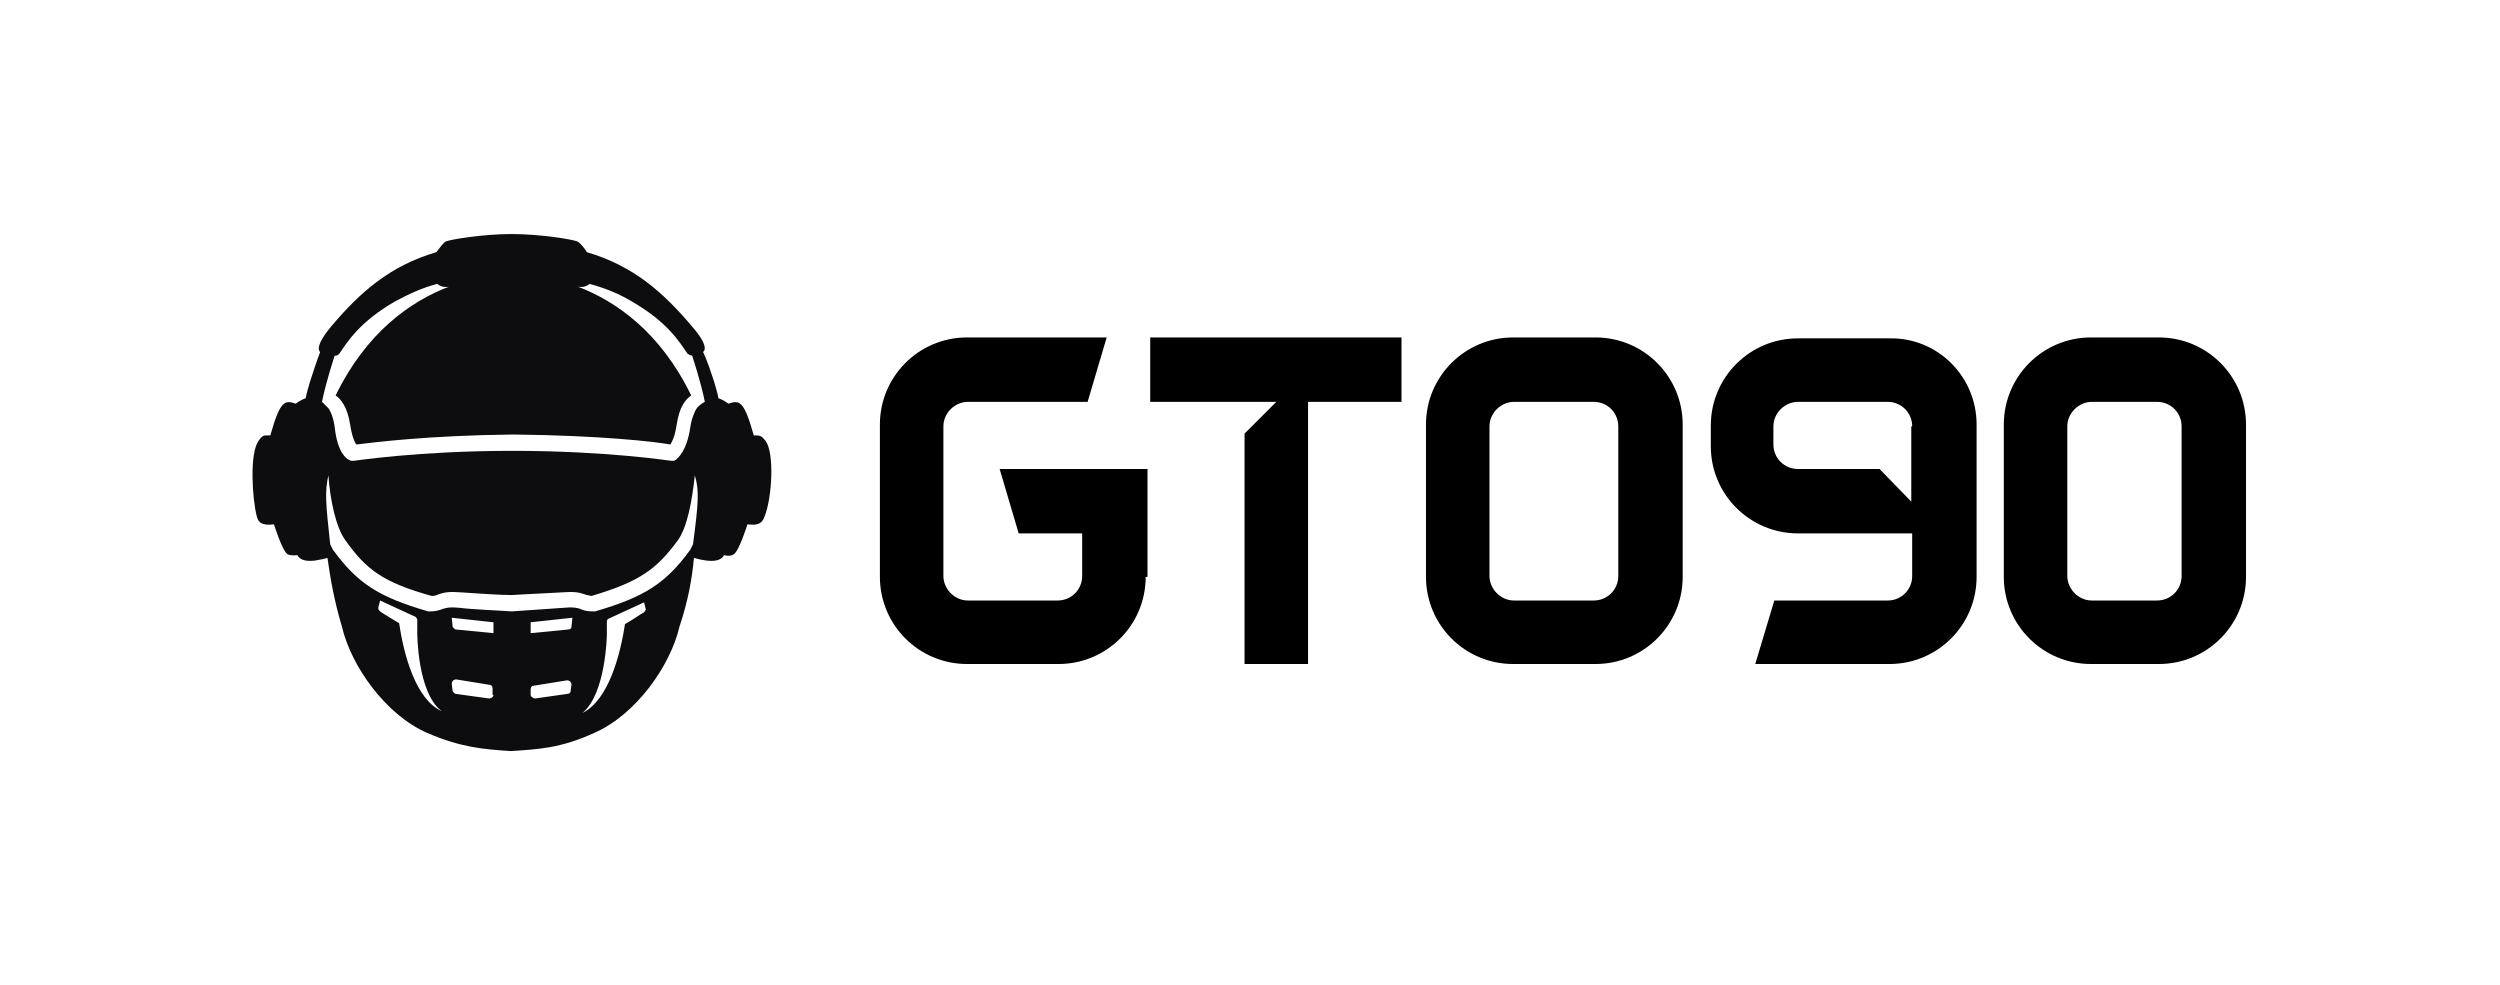<?xml version="1.0" encoding="UTF-8" standalone="no"?>
<svg
   xmlns:dc="http://purl.org/dc/elements/1.1/"
   xmlns:cc="http://creativecommons.org/ns#"
   xmlns:rdf="http://www.w3.org/1999/02/22-rdf-syntax-ns#"
   xmlns:svg="http://www.w3.org/2000/svg"
   xmlns="http://www.w3.org/2000/svg"
   id="svg20"
   xml:space="preserve"
   style="enable-background:new 0 0 275.6 108.6;"
   viewBox="0 0 275.6 108.6"
   y="0px"
   x="0px"
   version="1.1"><defs
   id="defs24" />
<style
   id="style2"
   type="text/css">
	.st0{fill:#0D0D0F;}
</style>
<g
   id="background">
</g>
<g
   id="Layer_1">
	<g
   id="g15">
		<path
   id="path5"
   d="M126.3,63.6c0,5.3-4.3,9.6-9.6,9.6h-10.1c-5.3,0-9.6-4.3-9.6-9.6V46.8c0-5.3,4.3-9.6,9.6-9.6H122l-2.1,7.1h-13.2    c-1.4,0-2.7,1.2-2.7,2.7v16.5c0,1.4,1.2,2.7,2.7,2.7h9.9c1.5,0,2.7-1.2,2.7-2.7v-4.7h-7l-2.1-7.1h16.3V63.6z" />
		<path
   id="path7"
   d="M154.5,44.3h-10.3v28.9h-7V47.8l3.5-3.5h-13.9v-7.1h27.7V44.3z" />
		<path
   id="path9"
   d="M185.5,46.8v16.8c0,5.3-4.3,9.6-9.6,9.6h-9.1c-5.3,0-9.6-4.3-9.6-9.6V46.8c0-5.3,4.3-9.6,9.6-9.6h9.1    C181.2,37.2,185.5,41.5,185.5,46.8z M178.4,47c0-1.5-1.2-2.7-2.7-2.7h-8.8c-1.4,0-2.7,1.2-2.7,2.7v16.5c0,1.4,1.2,2.7,2.7,2.7h8.8    c1.5,0,2.7-1.2,2.7-2.7V47z" />
		<path
   id="path11"
   d="M217.9,46.8v16.8c0,5.3-4.3,9.6-9.6,9.6h-14.8l2.1-7h12.5c1.5,0,2.7-1.2,2.7-2.7v-4.7h-12.6c-5.3,0-9.6-4.3-9.6-9.6v-2.3    c0-5.3,4.3-9.6,9.6-9.6h10.1C213.6,37.2,217.9,41.5,217.9,46.8z M210.8,47c0-1.5-1.2-2.7-2.7-2.7h-9.9c-1.4,0-2.7,1.2-2.7,2.7v2    c0,1.5,1.2,2.7,2.7,2.7h9l3.5,3.6V47z" />
		<path
   id="path13"
   d="M247.6,46.8v16.8c0,5.3-4.3,9.6-9.6,9.6h-7.5c-5.3,0-9.6-4.3-9.6-9.6V46.8c0-5.3,4.3-9.6,9.6-9.6h7.5    C243.3,37.2,247.6,41.5,247.6,46.8z M240.5,47c0-1.5-1.2-2.7-2.7-2.7h-7.2c-1.4,0-2.7,1.2-2.7,2.7v16.5c0,1.4,1.2,2.7,2.7,2.7h7.2    c1.5,0,2.7-1.2,2.7-2.7V47z" />
	</g>
	<path
   id="path17"
   d="M84.4,48.6C83.9,48,83.8,48,83.1,48c-1.1-3.9-1.6-3.9-2.8-3.5c-0.4-0.3-0.8-0.5-1.1-0.6   c-0.1-0.6-0.3-1.2-0.5-1.9c-0.8-2.5-1.2-3.2-1.2-3.2s0.9-0.4-1.2-2.8c-3.2-3.8-6.5-6.7-11.6-8.2c-0.3-0.5-0.8-1.1-1.1-1.2   c-0.5-0.2-4-0.8-7.2-0.8c-3.2,0-6.7,0.6-7.2,0.8c-0.3,0.1-0.7,0.7-1.1,1.2c-5.1,1.5-8.4,4.4-11.6,8.2c-2,2.4-1.2,2.8-1.2,2.8   S35,39.5,34.2,42c-0.2,0.7-0.4,1.3-0.5,1.9c-0.3,0.1-0.7,0.3-1.1,0.6c-1.2-0.4-1.7-0.4-2.8,3.5c-0.7,0-0.8-0.1-1.3,0.6   c-1,1.4-0.7,6.3-0.2,8.3c0.1,0.3,0.2,0.8,0.9,0.9c0.3,0.1,1,0,1,0s0.9,2.9,1.5,3.3c0.4,0.2,1.1,0.1,1.1,0.1s0.2,0.8,1.9,0.6   c0.6-0.1,1.1-0.2,1.4-0.3c0.3,2.1,0.7,4.6,1.6,7.6c1,4.3,4.8,9.7,9.4,11.7c3.7,1.6,6.2,1.8,9.2,2c3-0.2,5.5-0.3,9.2-2   c4.6-2,8.4-7.4,9.4-11.7c1-3,1.4-5.4,1.6-7.6c0.3,0.1,0.7,0.2,1.4,0.3c1.7,0.2,1.9-0.6,1.9-0.6s0.7,0.2,1.1-0.1   c0.6-0.4,1.5-3.3,1.5-3.3s0.7,0.1,1,0c0.6-0.1,0.8-0.6,0.9-0.9C85.1,54.9,85.4,50,84.4,48.6z M44,68.7c-0.8-0.5-1.7-1-2.1-1.3   c-0.1-0.1-0.2-0.2-0.2-0.4l0.2-0.8l3.9,1.8c0.1,0.1,0.2,0.2,0.2,0.3v1.5c0,0,0,6.6,2.7,8.6C45.8,77.1,44.5,72.1,44,68.7z    M54.4,76.6c0,0.2-0.2,0.4-0.5,0.4l-3.6-0.5c-0.2,0-0.3-0.2-0.4-0.3l-0.1-0.8c0-0.3,0.2-0.5,0.5-0.5l3.7,0.6c0.2,0,0.3,0.2,0.3,0.4   V76.6z M54.4,69.8l-4.1-0.4c-0.2,0-0.3-0.2-0.4-0.3l-0.1-1l4.6,0.5V69.8z M62.9,76.2c0,0.2-0.2,0.3-0.4,0.3L59,77   c-0.2,0-0.5-0.2-0.5-0.4V76c0-0.2,0.1-0.4,0.3-0.4l3.7-0.6c0.3,0,0.5,0.2,0.5,0.5L62.9,76.2z M63,69.1c0,0.2-0.2,0.3-0.4,0.3   l-4.1,0.4v-1.2l4.6-0.5L63,69.1z M71,67.5c-0.4,0.2-1.2,0.8-2.1,1.3c-0.5,3.3-1.8,8.4-4.7,9.8c2.6-2.1,2.7-8.6,2.7-8.6v-1.5   c0-0.1,0.1-0.3,0.2-0.3l3.9-1.8l0.2,0.8C71.2,67.2,71.1,67.4,71,67.5z M76.4,60c-0.1,0.2-0.2,0.4-0.3,0.6c-2.7,3.7-5,5.2-10.5,6.8   l-0.2,0c-0.7,0-1.1-0.1-1.5-0.3c-0.4-0.1-0.7-0.2-1.7-0.1c-1.6,0.1-4.4,0.3-5.8,0.4c-1.3-0.1-4.2-0.2-5.8-0.4c-1-0.1-1.3,0-1.7,0.1   c-0.3,0.1-0.7,0.3-1.5,0.3l-0.2,0c-5.5-1.6-7.8-3.1-10.5-6.8c-0.1-0.2-0.2-0.4-0.3-0.6c-0.5-4.6-0.6-5.8-0.2-7.6   c0.2,2.7,0.8,5.7,1.9,7.2c2.3,3.2,4.1,4.6,9.5,6.1c0.4,0,0.5-0.1,0.8-0.2c0.6-0.2,1.1-0.3,2.4-0.2c1.5,0.1,4.3,0.3,5.6,0.3   c1.4-0.1,4.1-0.2,5.6-0.3c1.3-0.1,1.8,0,2.4,0.2c0.2,0.1,0.4,0.1,0.8,0.2c5.4-1.6,7.2-3,9.5-6.1c1.1-1.5,1.6-4.5,1.9-7.2   C77.1,54.1,77,55.4,76.4,60z M76.9,44.9c-0.3,0.3-0.7,1.4-0.8,2.2c-0.4,2.7-1.4,3.4-1.6,3.6l-0.2,0.1l-0.3,0   c-0.1,0-7.1-1.1-17.5-1.1c-10.4,0-17.4,1.1-17.5,1.1l-0.3,0l-0.2-0.1c-0.3-0.1-1.3-0.8-1.6-3.6c-0.1-0.9-0.5-2-0.8-2.2   c-0.2-0.2-0.4-0.4-0.6-0.6c0.4-2.1,1.4-5.1,1.4-5.1s0.2,0.1,0.5-0.2c0.9-1.3,2.2-3.5,6.2-5.8c1.5-0.8,3-1.5,4.6-1.9   c0.4,0.3,0.8,0.4,1.3,0.3c-4.2,1.6-9.1,5-12.5,12c0.5,0.3,1.3,1.2,1.6,3.2c0.2,1.3,0.5,2,0.7,2.2c1.7-0.2,7.7-1,17.3-1.1   c9.6,0.1,15.7,0.8,17.3,1.1c0.2-0.3,0.5-0.9,0.7-2.2c0.3-2,1-2.8,1.6-3.2c-3.4-7-8.3-10.4-12.5-12c0.5,0.1,0.9,0,1.3-0.3   c1.5,0.4,3.1,1,4.6,1.9c4,2.3,5.3,4.5,6.2,5.8c0.3,0.2,0.5,0.2,0.5,0.2s1,3,1.4,5.1C77.3,44.5,77.1,44.7,76.9,44.9z"
   class="st0" />
</g>
</svg>